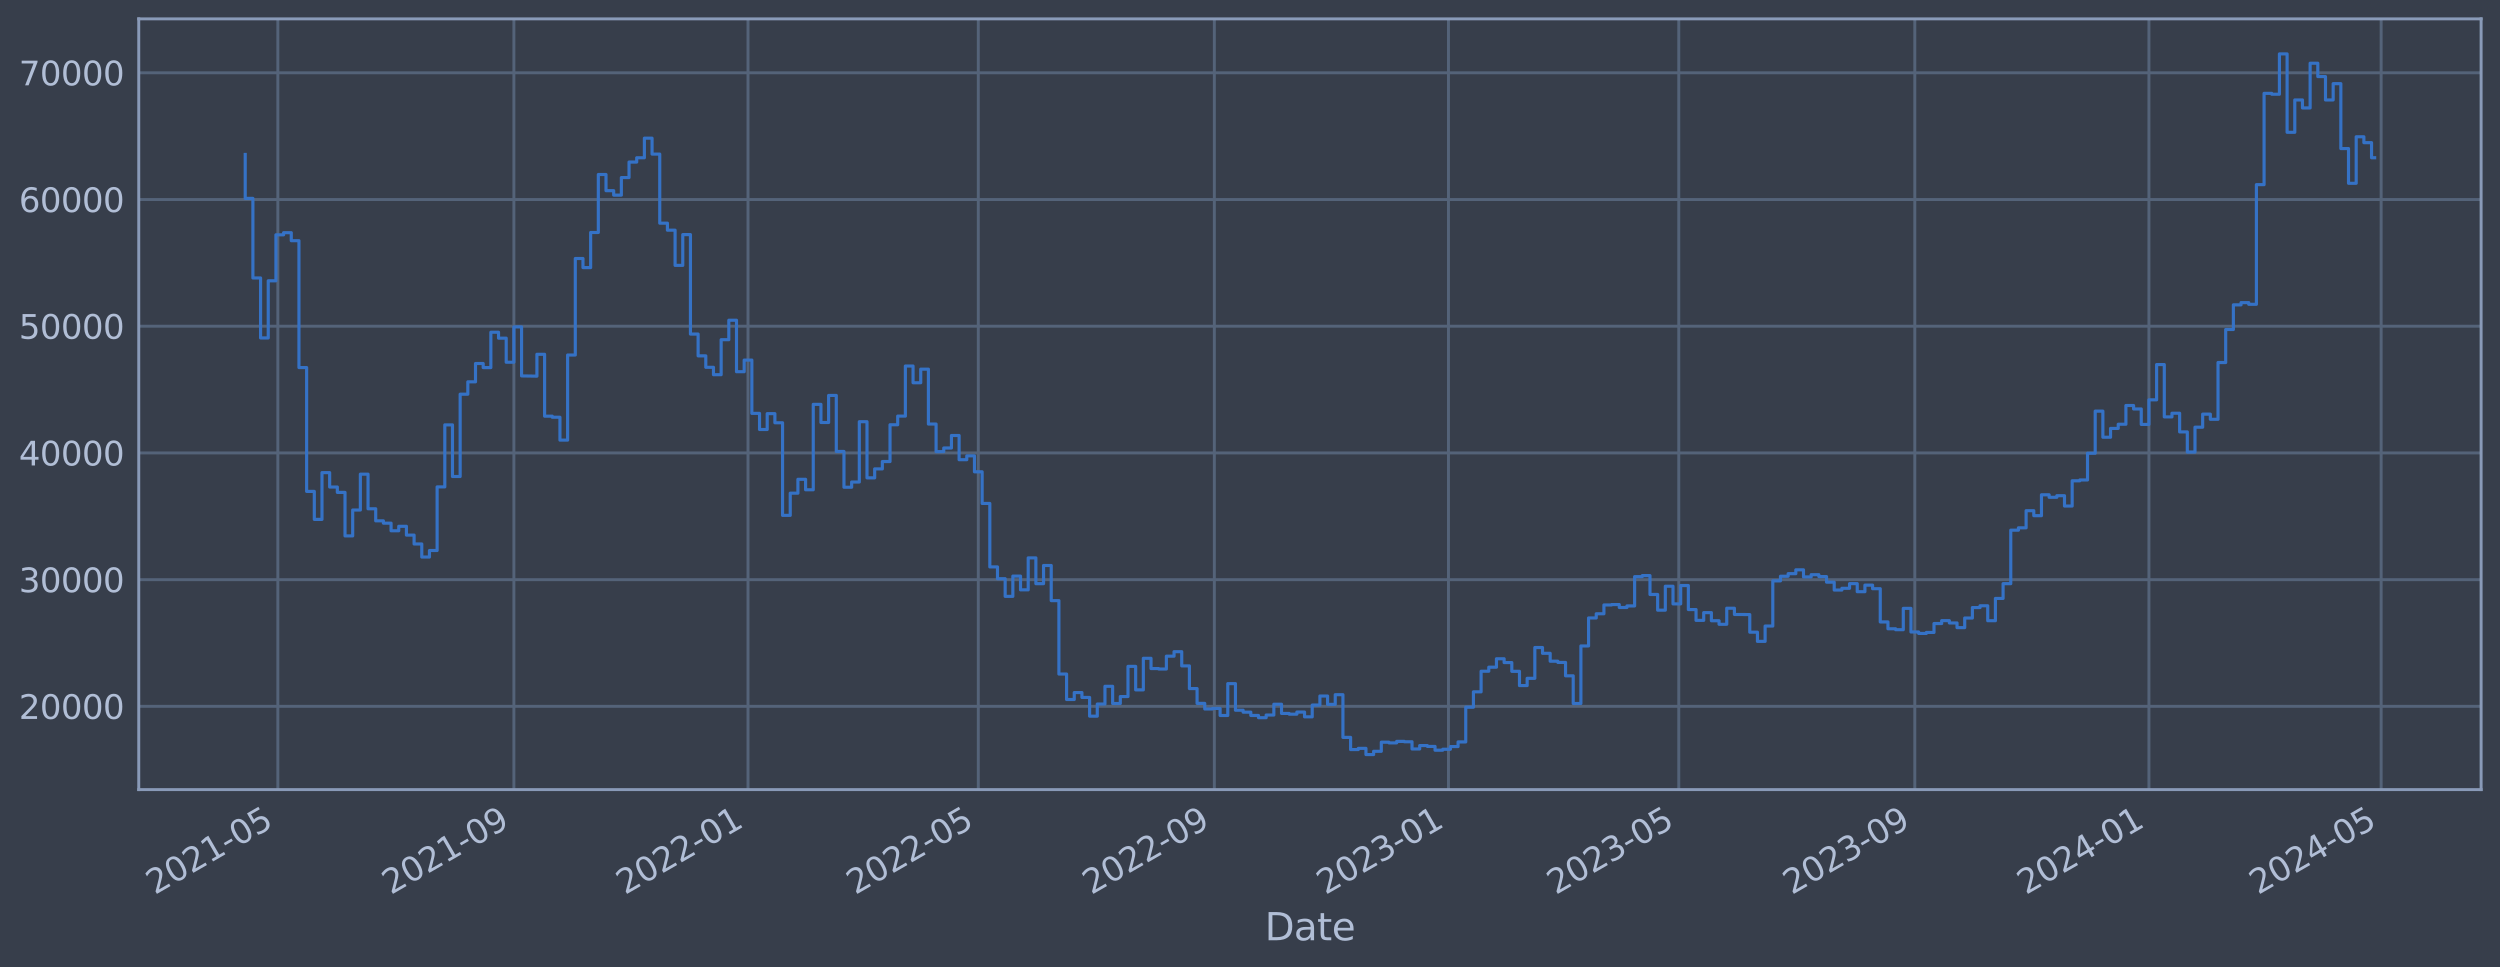 <?xml version="1.0" encoding="utf-8" standalone="no"?>
<!DOCTYPE svg PUBLIC "-//W3C//DTD SVG 1.1//EN"
  "http://www.w3.org/Graphics/SVG/1.1/DTD/svg11.dtd">
<svg xmlns:xlink="http://www.w3.org/1999/xlink" width="952.884pt" height="368.58pt" viewBox="0 0 952.884 368.58" xmlns="http://www.w3.org/2000/svg" version="1.1">
 <defs>
  <style type="text/css">*{stroke-linejoin: round; stroke-linecap: butt}</style>
 </defs>
 <g id="figure_1">
  <g id="patch_1">
   <path d="M 0 368.58 
L 952.884 368.58 
L 952.884 0 
L 0 0 
z
" style="fill: #373e4b"/>
  </g>
  <g id="axes_1">
   <g id="patch_2">
    <path d="M 52.884 300.96 
L 945.684 300.96 
L 945.684 7.2 
L 52.884 7.2 
z
" style="fill: #373e4b"/>
   </g>
   <g id="matplotlib.axis_1">
    <g id="xtick_1">
     <g id="line2d_1">
      <path d="M 105.9 300.96 
L 105.9 7.2 
" clip-path="url(#pff295a9426)" style="fill: none; stroke: #546379; stroke-width: 1.12; stroke-linecap: square"/>
     </g>
     <g id="line2d_2"/>
     <g id="text_1">
      <!-- 2021-05 -->
      <g style="fill: #b1bed6" transform="translate(58.997 341.175) rotate(-30) scale(0.126 -0.126)">
       <defs>
        <path id="DejaVuSans-32" d="M 1228 531 
L 3431 531 
L 3431 0 
L 469 0 
L 469 531 
Q 828 903 1448 1529 
Q 2069 2156 2228 2338 
Q 2531 2678 2651 2914 
Q 2772 3150 2772 3378 
Q 2772 3750 2511 3984 
Q 2250 4219 1831 4219 
Q 1534 4219 1204 4116 
Q 875 4013 500 3803 
L 500 4441 
Q 881 4594 1212 4672 
Q 1544 4750 1819 4750 
Q 2544 4750 2975 4387 
Q 3406 4025 3406 3419 
Q 3406 3131 3298 2873 
Q 3191 2616 2906 2266 
Q 2828 2175 2409 1742 
Q 1991 1309 1228 531 
z
" transform="scale(0.016)"/>
        <path id="DejaVuSans-30" d="M 2034 4250 
Q 1547 4250 1301 3770 
Q 1056 3291 1056 2328 
Q 1056 1369 1301 889 
Q 1547 409 2034 409 
Q 2525 409 2770 889 
Q 3016 1369 3016 2328 
Q 3016 3291 2770 3770 
Q 2525 4250 2034 4250 
z
M 2034 4750 
Q 2819 4750 3233 4129 
Q 3647 3509 3647 2328 
Q 3647 1150 3233 529 
Q 2819 -91 2034 -91 
Q 1250 -91 836 529 
Q 422 1150 422 2328 
Q 422 3509 836 4129 
Q 1250 4750 2034 4750 
z
" transform="scale(0.016)"/>
        <path id="DejaVuSans-31" d="M 794 531 
L 1825 531 
L 1825 4091 
L 703 3866 
L 703 4441 
L 1819 4666 
L 2450 4666 
L 2450 531 
L 3481 531 
L 3481 0 
L 794 0 
L 794 531 
z
" transform="scale(0.016)"/>
        <path id="DejaVuSans-2d" d="M 313 2009 
L 1997 2009 
L 1997 1497 
L 313 1497 
L 313 2009 
z
" transform="scale(0.016)"/>
        <path id="DejaVuSans-35" d="M 691 4666 
L 3169 4666 
L 3169 4134 
L 1269 4134 
L 1269 2991 
Q 1406 3038 1543 3061 
Q 1681 3084 1819 3084 
Q 2600 3084 3056 2656 
Q 3513 2228 3513 1497 
Q 3513 744 3044 326 
Q 2575 -91 1722 -91 
Q 1428 -91 1123 -41 
Q 819 9 494 109 
L 494 744 
Q 775 591 1075 516 
Q 1375 441 1709 441 
Q 2250 441 2565 725 
Q 2881 1009 2881 1497 
Q 2881 1984 2565 2268 
Q 2250 2553 1709 2553 
Q 1456 2553 1204 2497 
Q 953 2441 691 2322 
L 691 4666 
z
" transform="scale(0.016)"/>
       </defs>
       <use xlink:href="#DejaVuSans-32"/>
       <use xlink:href="#DejaVuSans-30" x="63.623"/>
       <use xlink:href="#DejaVuSans-32" x="127.246"/>
       <use xlink:href="#DejaVuSans-31" x="190.869"/>
       <use xlink:href="#DejaVuSans-2d" x="254.492"/>
       <use xlink:href="#DejaVuSans-30" x="290.576"/>
       <use xlink:href="#DejaVuSans-35" x="354.199"/>
      </g>
     </g>
    </g>
    <g id="xtick_2">
     <g id="line2d_3">
      <path d="M 195.87 300.96 
L 195.87 7.2 
" clip-path="url(#pff295a9426)" style="fill: none; stroke: #546379; stroke-width: 1.12; stroke-linecap: square"/>
     </g>
     <g id="line2d_4"/>
     <g id="text_2">
      <!-- 2021-09 -->
      <g style="fill: #b1bed6" transform="translate(148.967 341.175) rotate(-30) scale(0.126 -0.126)">
       <defs>
        <path id="DejaVuSans-39" d="M 703 97 
L 703 672 
Q 941 559 1184 500 
Q 1428 441 1663 441 
Q 2288 441 2617 861 
Q 2947 1281 2994 2138 
Q 2813 1869 2534 1725 
Q 2256 1581 1919 1581 
Q 1219 1581 811 2004 
Q 403 2428 403 3163 
Q 403 3881 828 4315 
Q 1253 4750 1959 4750 
Q 2769 4750 3195 4129 
Q 3622 3509 3622 2328 
Q 3622 1225 3098 567 
Q 2575 -91 1691 -91 
Q 1453 -91 1209 -44 
Q 966 3 703 97 
z
M 1959 2075 
Q 2384 2075 2632 2365 
Q 2881 2656 2881 3163 
Q 2881 3666 2632 3958 
Q 2384 4250 1959 4250 
Q 1534 4250 1286 3958 
Q 1038 3666 1038 3163 
Q 1038 2656 1286 2365 
Q 1534 2075 1959 2075 
z
" transform="scale(0.016)"/>
       </defs>
       <use xlink:href="#DejaVuSans-32"/>
       <use xlink:href="#DejaVuSans-30" x="63.623"/>
       <use xlink:href="#DejaVuSans-32" x="127.246"/>
       <use xlink:href="#DejaVuSans-31" x="190.869"/>
       <use xlink:href="#DejaVuSans-2d" x="254.492"/>
       <use xlink:href="#DejaVuSans-30" x="290.576"/>
       <use xlink:href="#DejaVuSans-39" x="354.199"/>
      </g>
     </g>
    </g>
    <g id="xtick_3">
     <g id="line2d_5">
      <path d="M 285.108 300.96 
L 285.108 7.2 
" clip-path="url(#pff295a9426)" style="fill: none; stroke: #546379; stroke-width: 1.12; stroke-linecap: square"/>
     </g>
     <g id="line2d_6"/>
     <g id="text_3">
      <!-- 2022-01 -->
      <g style="fill: #b1bed6" transform="translate(238.205 341.175) rotate(-30) scale(0.126 -0.126)">
       <use xlink:href="#DejaVuSans-32"/>
       <use xlink:href="#DejaVuSans-30" x="63.623"/>
       <use xlink:href="#DejaVuSans-32" x="127.246"/>
       <use xlink:href="#DejaVuSans-32" x="190.869"/>
       <use xlink:href="#DejaVuSans-2d" x="254.492"/>
       <use xlink:href="#DejaVuSans-30" x="290.576"/>
       <use xlink:href="#DejaVuSans-31" x="354.199"/>
      </g>
     </g>
    </g>
    <g id="xtick_4">
     <g id="line2d_7">
      <path d="M 372.883 300.96 
L 372.883 7.2 
" clip-path="url(#pff295a9426)" style="fill: none; stroke: #546379; stroke-width: 1.12; stroke-linecap: square"/>
     </g>
     <g id="line2d_8"/>
     <g id="text_4">
      <!-- 2022-05 -->
      <g style="fill: #b1bed6" transform="translate(325.98 341.175) rotate(-30) scale(0.126 -0.126)">
       <use xlink:href="#DejaVuSans-32"/>
       <use xlink:href="#DejaVuSans-30" x="63.623"/>
       <use xlink:href="#DejaVuSans-32" x="127.246"/>
       <use xlink:href="#DejaVuSans-32" x="190.869"/>
       <use xlink:href="#DejaVuSans-2d" x="254.492"/>
       <use xlink:href="#DejaVuSans-30" x="290.576"/>
       <use xlink:href="#DejaVuSans-35" x="354.199"/>
      </g>
     </g>
    </g>
    <g id="xtick_5">
     <g id="line2d_9">
      <path d="M 462.852 300.96 
L 462.852 7.2 
" clip-path="url(#pff295a9426)" style="fill: none; stroke: #546379; stroke-width: 1.12; stroke-linecap: square"/>
     </g>
     <g id="line2d_10"/>
     <g id="text_5">
      <!-- 2022-09 -->
      <g style="fill: #b1bed6" transform="translate(415.949 341.175) rotate(-30) scale(0.126 -0.126)">
       <use xlink:href="#DejaVuSans-32"/>
       <use xlink:href="#DejaVuSans-30" x="63.623"/>
       <use xlink:href="#DejaVuSans-32" x="127.246"/>
       <use xlink:href="#DejaVuSans-32" x="190.869"/>
       <use xlink:href="#DejaVuSans-2d" x="254.492"/>
       <use xlink:href="#DejaVuSans-30" x="290.576"/>
       <use xlink:href="#DejaVuSans-39" x="354.199"/>
      </g>
     </g>
    </g>
    <g id="xtick_6">
     <g id="line2d_11">
      <path d="M 552.09 300.96 
L 552.09 7.2 
" clip-path="url(#pff295a9426)" style="fill: none; stroke: #546379; stroke-width: 1.12; stroke-linecap: square"/>
     </g>
     <g id="line2d_12"/>
     <g id="text_6">
      <!-- 2023-01 -->
      <g style="fill: #b1bed6" transform="translate(505.187 341.175) rotate(-30) scale(0.126 -0.126)">
       <defs>
        <path id="DejaVuSans-33" d="M 2597 2516 
Q 3050 2419 3304 2112 
Q 3559 1806 3559 1356 
Q 3559 666 3084 287 
Q 2609 -91 1734 -91 
Q 1441 -91 1130 -33 
Q 819 25 488 141 
L 488 750 
Q 750 597 1062 519 
Q 1375 441 1716 441 
Q 2309 441 2620 675 
Q 2931 909 2931 1356 
Q 2931 1769 2642 2001 
Q 2353 2234 1838 2234 
L 1294 2234 
L 1294 2753 
L 1863 2753 
Q 2328 2753 2575 2939 
Q 2822 3125 2822 3475 
Q 2822 3834 2567 4026 
Q 2313 4219 1838 4219 
Q 1578 4219 1281 4162 
Q 984 4106 628 3988 
L 628 4550 
Q 988 4650 1302 4700 
Q 1616 4750 1894 4750 
Q 2613 4750 3031 4423 
Q 3450 4097 3450 3541 
Q 3450 3153 3228 2886 
Q 3006 2619 2597 2516 
z
" transform="scale(0.016)"/>
       </defs>
       <use xlink:href="#DejaVuSans-32"/>
       <use xlink:href="#DejaVuSans-30" x="63.623"/>
       <use xlink:href="#DejaVuSans-32" x="127.246"/>
       <use xlink:href="#DejaVuSans-33" x="190.869"/>
       <use xlink:href="#DejaVuSans-2d" x="254.492"/>
       <use xlink:href="#DejaVuSans-30" x="290.576"/>
       <use xlink:href="#DejaVuSans-31" x="354.199"/>
      </g>
     </g>
    </g>
    <g id="xtick_7">
     <g id="line2d_13">
      <path d="M 639.866 300.96 
L 639.866 7.2 
" clip-path="url(#pff295a9426)" style="fill: none; stroke: #546379; stroke-width: 1.12; stroke-linecap: square"/>
     </g>
     <g id="line2d_14"/>
     <g id="text_7">
      <!-- 2023-05 -->
      <g style="fill: #b1bed6" transform="translate(592.962 341.175) rotate(-30) scale(0.126 -0.126)">
       <use xlink:href="#DejaVuSans-32"/>
       <use xlink:href="#DejaVuSans-30" x="63.623"/>
       <use xlink:href="#DejaVuSans-32" x="127.246"/>
       <use xlink:href="#DejaVuSans-33" x="190.869"/>
       <use xlink:href="#DejaVuSans-2d" x="254.492"/>
       <use xlink:href="#DejaVuSans-30" x="290.576"/>
       <use xlink:href="#DejaVuSans-35" x="354.199"/>
      </g>
     </g>
    </g>
    <g id="xtick_8">
     <g id="line2d_15">
      <path d="M 729.835 300.96 
L 729.835 7.2 
" clip-path="url(#pff295a9426)" style="fill: none; stroke: #546379; stroke-width: 1.12; stroke-linecap: square"/>
     </g>
     <g id="line2d_16"/>
     <g id="text_8">
      <!-- 2023-09 -->
      <g style="fill: #b1bed6" transform="translate(682.932 341.175) rotate(-30) scale(0.126 -0.126)">
       <use xlink:href="#DejaVuSans-32"/>
       <use xlink:href="#DejaVuSans-30" x="63.623"/>
       <use xlink:href="#DejaVuSans-32" x="127.246"/>
       <use xlink:href="#DejaVuSans-33" x="190.869"/>
       <use xlink:href="#DejaVuSans-2d" x="254.492"/>
       <use xlink:href="#DejaVuSans-30" x="290.576"/>
       <use xlink:href="#DejaVuSans-39" x="354.199"/>
      </g>
     </g>
    </g>
    <g id="xtick_9">
     <g id="line2d_17">
      <path d="M 819.073 300.96 
L 819.073 7.2 
" clip-path="url(#pff295a9426)" style="fill: none; stroke: #546379; stroke-width: 1.12; stroke-linecap: square"/>
     </g>
     <g id="line2d_18"/>
     <g id="text_9">
      <!-- 2024-01 -->
      <g style="fill: #b1bed6" transform="translate(772.17 341.175) rotate(-30) scale(0.126 -0.126)">
       <defs>
        <path id="DejaVuSans-34" d="M 2419 4116 
L 825 1625 
L 2419 1625 
L 2419 4116 
z
M 2253 4666 
L 3047 4666 
L 3047 1625 
L 3713 1625 
L 3713 1100 
L 3047 1100 
L 3047 0 
L 2419 0 
L 2419 1100 
L 313 1100 
L 313 1709 
L 2253 4666 
z
" transform="scale(0.016)"/>
       </defs>
       <use xlink:href="#DejaVuSans-32"/>
       <use xlink:href="#DejaVuSans-30" x="63.623"/>
       <use xlink:href="#DejaVuSans-32" x="127.246"/>
       <use xlink:href="#DejaVuSans-34" x="190.869"/>
       <use xlink:href="#DejaVuSans-2d" x="254.492"/>
       <use xlink:href="#DejaVuSans-30" x="290.576"/>
       <use xlink:href="#DejaVuSans-31" x="354.199"/>
      </g>
     </g>
    </g>
    <g id="xtick_10">
     <g id="line2d_19">
      <path d="M 907.58 300.96 
L 907.58 7.2 
" clip-path="url(#pff295a9426)" style="fill: none; stroke: #546379; stroke-width: 1.12; stroke-linecap: square"/>
     </g>
     <g id="line2d_20"/>
     <g id="text_10">
      <!-- 2024-05 -->
      <g style="fill: #b1bed6" transform="translate(860.676 341.175) rotate(-30) scale(0.126 -0.126)">
       <use xlink:href="#DejaVuSans-32"/>
       <use xlink:href="#DejaVuSans-30" x="63.623"/>
       <use xlink:href="#DejaVuSans-32" x="127.246"/>
       <use xlink:href="#DejaVuSans-34" x="190.869"/>
       <use xlink:href="#DejaVuSans-2d" x="254.492"/>
       <use xlink:href="#DejaVuSans-30" x="290.576"/>
       <use xlink:href="#DejaVuSans-35" x="354.199"/>
      </g>
     </g>
    </g>
    <g id="text_11">
     <!-- Date -->
     <g style="fill: #b1bed6" transform="translate(482.075 358.386) scale(0.144 -0.144)">
      <defs>
       <path id="DejaVuSans-44" d="M 1259 4147 
L 1259 519 
L 2022 519 
Q 2988 519 3436 956 
Q 3884 1394 3884 2338 
Q 3884 3275 3436 3711 
Q 2988 4147 2022 4147 
L 1259 4147 
z
M 628 4666 
L 1925 4666 
Q 3281 4666 3915 4102 
Q 4550 3538 4550 2338 
Q 4550 1131 3912 565 
Q 3275 0 1925 0 
L 628 0 
L 628 4666 
z
" transform="scale(0.016)"/>
       <path id="DejaVuSans-61" d="M 2194 1759 
Q 1497 1759 1228 1600 
Q 959 1441 959 1056 
Q 959 750 1161 570 
Q 1363 391 1709 391 
Q 2188 391 2477 730 
Q 2766 1069 2766 1631 
L 2766 1759 
L 2194 1759 
z
M 3341 1997 
L 3341 0 
L 2766 0 
L 2766 531 
Q 2569 213 2275 61 
Q 1981 -91 1556 -91 
Q 1019 -91 701 211 
Q 384 513 384 1019 
Q 384 1609 779 1909 
Q 1175 2209 1959 2209 
L 2766 2209 
L 2766 2266 
Q 2766 2663 2505 2880 
Q 2244 3097 1772 3097 
Q 1472 3097 1187 3025 
Q 903 2953 641 2809 
L 641 3341 
Q 956 3463 1253 3523 
Q 1550 3584 1831 3584 
Q 2591 3584 2966 3190 
Q 3341 2797 3341 1997 
z
" transform="scale(0.016)"/>
       <path id="DejaVuSans-74" d="M 1172 4494 
L 1172 3500 
L 2356 3500 
L 2356 3053 
L 1172 3053 
L 1172 1153 
Q 1172 725 1289 603 
Q 1406 481 1766 481 
L 2356 481 
L 2356 0 
L 1766 0 
Q 1100 0 847 248 
Q 594 497 594 1153 
L 594 3053 
L 172 3053 
L 172 3500 
L 594 3500 
L 594 4494 
L 1172 4494 
z
" transform="scale(0.016)"/>
       <path id="DejaVuSans-65" d="M 3597 1894 
L 3597 1613 
L 953 1613 
Q 991 1019 1311 708 
Q 1631 397 2203 397 
Q 2534 397 2845 478 
Q 3156 559 3463 722 
L 3463 178 
Q 3153 47 2828 -22 
Q 2503 -91 2169 -91 
Q 1331 -91 842 396 
Q 353 884 353 1716 
Q 353 2575 817 3079 
Q 1281 3584 2069 3584 
Q 2775 3584 3186 3129 
Q 3597 2675 3597 1894 
z
M 3022 2063 
Q 3016 2534 2758 2815 
Q 2500 3097 2075 3097 
Q 1594 3097 1305 2825 
Q 1016 2553 972 2059 
L 3022 2063 
z
" transform="scale(0.016)"/>
      </defs>
      <use xlink:href="#DejaVuSans-44"/>
      <use xlink:href="#DejaVuSans-61" x="77.002"/>
      <use xlink:href="#DejaVuSans-74" x="138.281"/>
      <use xlink:href="#DejaVuSans-65" x="177.49"/>
     </g>
    </g>
   </g>
   <g id="matplotlib.axis_2">
    <g id="ytick_1">
     <g id="line2d_21">
      <path d="M 52.884 269.229 
L 945.684 269.229 
" clip-path="url(#pff295a9426)" style="fill: none; stroke: #546379; stroke-width: 1.12; stroke-linecap: square"/>
     </g>
     <g id="line2d_22"/>
     <g id="text_12">
      <!-- 20000 -->
      <g style="fill: #b1bed6" transform="translate(7.2 274.016) scale(0.126 -0.126)">
       <use xlink:href="#DejaVuSans-32"/>
       <use xlink:href="#DejaVuSans-30" x="63.623"/>
       <use xlink:href="#DejaVuSans-30" x="127.246"/>
       <use xlink:href="#DejaVuSans-30" x="190.869"/>
       <use xlink:href="#DejaVuSans-30" x="254.492"/>
      </g>
     </g>
    </g>
    <g id="ytick_2">
     <g id="line2d_23">
      <path d="M 52.884 220.932 
L 945.684 220.932 
" clip-path="url(#pff295a9426)" style="fill: none; stroke: #546379; stroke-width: 1.12; stroke-linecap: square"/>
     </g>
     <g id="line2d_24"/>
     <g id="text_13">
      <!-- 30000 -->
      <g style="fill: #b1bed6" transform="translate(7.2 225.719) scale(0.126 -0.126)">
       <use xlink:href="#DejaVuSans-33"/>
       <use xlink:href="#DejaVuSans-30" x="63.623"/>
       <use xlink:href="#DejaVuSans-30" x="127.246"/>
       <use xlink:href="#DejaVuSans-30" x="190.869"/>
       <use xlink:href="#DejaVuSans-30" x="254.492"/>
      </g>
     </g>
    </g>
    <g id="ytick_3">
     <g id="line2d_25">
      <path d="M 52.884 172.636 
L 945.684 172.636 
" clip-path="url(#pff295a9426)" style="fill: none; stroke: #546379; stroke-width: 1.12; stroke-linecap: square"/>
     </g>
     <g id="line2d_26"/>
     <g id="text_14">
      <!-- 40000 -->
      <g style="fill: #b1bed6" transform="translate(7.2 177.423) scale(0.126 -0.126)">
       <use xlink:href="#DejaVuSans-34"/>
       <use xlink:href="#DejaVuSans-30" x="63.623"/>
       <use xlink:href="#DejaVuSans-30" x="127.246"/>
       <use xlink:href="#DejaVuSans-30" x="190.869"/>
       <use xlink:href="#DejaVuSans-30" x="254.492"/>
      </g>
     </g>
    </g>
    <g id="ytick_4">
     <g id="line2d_27">
      <path d="M 52.884 124.339 
L 945.684 124.339 
" clip-path="url(#pff295a9426)" style="fill: none; stroke: #546379; stroke-width: 1.12; stroke-linecap: square"/>
     </g>
     <g id="line2d_28"/>
     <g id="text_15">
      <!-- 50000 -->
      <g style="fill: #b1bed6" transform="translate(7.2 129.126) scale(0.126 -0.126)">
       <use xlink:href="#DejaVuSans-35"/>
       <use xlink:href="#DejaVuSans-30" x="63.623"/>
       <use xlink:href="#DejaVuSans-30" x="127.246"/>
       <use xlink:href="#DejaVuSans-30" x="190.869"/>
       <use xlink:href="#DejaVuSans-30" x="254.492"/>
      </g>
     </g>
    </g>
    <g id="ytick_5">
     <g id="line2d_29">
      <path d="M 52.884 76.042 
L 945.684 76.042 
" clip-path="url(#pff295a9426)" style="fill: none; stroke: #546379; stroke-width: 1.12; stroke-linecap: square"/>
     </g>
     <g id="line2d_30"/>
     <g id="text_16">
      <!-- 60000 -->
      <g style="fill: #b1bed6" transform="translate(7.2 80.829) scale(0.126 -0.126)">
       <defs>
        <path id="DejaVuSans-36" d="M 2113 2584 
Q 1688 2584 1439 2293 
Q 1191 2003 1191 1497 
Q 1191 994 1439 701 
Q 1688 409 2113 409 
Q 2538 409 2786 701 
Q 3034 994 3034 1497 
Q 3034 2003 2786 2293 
Q 2538 2584 2113 2584 
z
M 3366 4563 
L 3366 3988 
Q 3128 4100 2886 4159 
Q 2644 4219 2406 4219 
Q 1781 4219 1451 3797 
Q 1122 3375 1075 2522 
Q 1259 2794 1537 2939 
Q 1816 3084 2150 3084 
Q 2853 3084 3261 2657 
Q 3669 2231 3669 1497 
Q 3669 778 3244 343 
Q 2819 -91 2113 -91 
Q 1303 -91 875 529 
Q 447 1150 447 2328 
Q 447 3434 972 4092 
Q 1497 4750 2381 4750 
Q 2619 4750 2861 4703 
Q 3103 4656 3366 4563 
z
" transform="scale(0.016)"/>
       </defs>
       <use xlink:href="#DejaVuSans-36"/>
       <use xlink:href="#DejaVuSans-30" x="63.623"/>
       <use xlink:href="#DejaVuSans-30" x="127.246"/>
       <use xlink:href="#DejaVuSans-30" x="190.869"/>
       <use xlink:href="#DejaVuSans-30" x="254.492"/>
      </g>
     </g>
    </g>
    <g id="ytick_6">
     <g id="line2d_31">
      <path d="M 52.884 27.745 
L 945.684 27.745 
" clip-path="url(#pff295a9426)" style="fill: none; stroke: #546379; stroke-width: 1.12; stroke-linecap: square"/>
     </g>
     <g id="line2d_32"/>
     <g id="text_17">
      <!-- 70000 -->
      <g style="fill: #b1bed6" transform="translate(7.2 32.532) scale(0.126 -0.126)">
       <defs>
        <path id="DejaVuSans-37" d="M 525 4666 
L 3525 4666 
L 3525 4397 
L 1831 0 
L 1172 0 
L 2766 4134 
L 525 4134 
L 525 4666 
z
" transform="scale(0.016)"/>
       </defs>
       <use xlink:href="#DejaVuSans-37"/>
       <use xlink:href="#DejaVuSans-30" x="63.623"/>
       <use xlink:href="#DejaVuSans-30" x="127.246"/>
       <use xlink:href="#DejaVuSans-30" x="190.869"/>
       <use xlink:href="#DejaVuSans-30" x="254.492"/>
      </g>
     </g>
    </g>
   </g>
   <g id="line2d_33">
    <path d="M 93.466 58.875 
L 93.466 75.621 
L 96.391 75.621 
L 96.391 105.943 
L 99.317 105.943 
L 99.317 128.803 
L 102.243 128.803 
L 102.243 107.028 
L 105.169 107.028 
L 105.169 89.501 
L 108.095 89.501 
L 108.095 88.694 
L 111.021 88.694 
L 111.021 91.738 
L 113.946 91.738 
L 113.946 140.1 
L 116.872 140.1 
L 116.872 187.297 
L 119.798 187.297 
L 119.798 197.969 
L 122.724 197.969 
L 122.724 180.144 
L 125.65 180.144 
L 125.65 185.625 
L 128.576 185.625 
L 128.576 187.678 
L 131.501 187.678 
L 131.501 204.269 
L 134.427 204.269 
L 134.427 194.394 
L 137.353 194.394 
L 137.353 180.726 
L 140.279 180.726 
L 140.279 193.923 
L 143.205 193.923 
L 143.205 198.526 
L 146.131 198.526 
L 146.131 199.408 
L 149.056 199.408 
L 149.056 202.305 
L 151.982 202.305 
L 151.982 200.595 
L 154.908 200.595 
L 154.908 203.953 
L 157.834 203.953 
L 157.834 207.339 
L 160.76 207.339 
L 160.76 212.319 
L 163.686 212.319 
L 163.686 209.834 
L 166.611 209.834 
L 166.611 185.588 
L 169.537 185.588 
L 169.537 161.942 
L 172.463 161.942 
L 172.463 181.628 
L 175.389 181.628 
L 175.389 150.254 
L 178.315 150.254 
L 178.315 145.534 
L 181.241 145.534 
L 181.241 138.555 
L 184.166 138.555 
L 184.166 140.109 
L 187.092 140.109 
L 187.092 126.64 
L 190.018 126.64 
L 190.018 128.894 
L 192.944 128.894 
L 192.944 138.075 
L 195.87 138.075 
L 195.87 124.593 
L 198.796 124.593 
L 198.796 143.279 
L 204.647 143.372 
L 204.647 135.035 
L 207.573 135.035 
L 207.573 158.622 
L 210.499 158.622 
L 210.499 159.037 
L 213.425 159.037 
L 213.425 167.752 
L 216.351 167.752 
L 216.351 135.316 
L 219.277 135.316 
L 219.277 98.53 
L 222.202 98.53 
L 222.202 101.998 
L 225.128 101.998 
L 225.128 88.61 
L 228.054 88.61 
L 228.054 66.52 
L 230.98 66.52 
L 230.98 72.675 
L 233.906 72.675 
L 233.906 74.375 
L 236.832 74.375 
L 236.832 67.68 
L 239.757 67.68 
L 239.757 61.771 
L 242.683 61.771 
L 242.683 60.137 
L 245.609 60.137 
L 245.609 52.672 
L 248.535 52.672 
L 248.535 58.731 
L 251.461 58.731 
L 251.461 85.059 
L 254.387 85.059 
L 254.387 87.738 
L 257.312 87.738 
L 257.312 101.151 
L 260.238 101.151 
L 260.238 89.421 
L 263.164 89.421 
L 263.164 127.331 
L 266.09 127.331 
L 266.09 135.642 
L 269.016 135.642 
L 269.016 140.001 
L 271.942 140.001 
L 271.942 142.819 
L 274.867 142.819 
L 274.867 129.484 
L 277.793 129.484 
L 277.793 122.065 
L 280.719 122.065 
L 280.719 141.683 
L 283.645 141.683 
L 283.645 137.244 
L 286.571 137.244 
L 286.571 157.564 
L 289.497 157.564 
L 289.497 163.705 
L 292.422 163.705 
L 292.422 157.667 
L 295.348 157.667 
L 295.348 161.134 
L 298.274 161.134 
L 298.274 196.439 
L 301.2 196.439 
L 301.2 187.977 
L 304.126 187.977 
L 304.126 182.688 
L 307.052 182.688 
L 307.052 186.678 
L 309.977 186.678 
L 309.977 154.118 
L 312.903 154.118 
L 312.903 161.038 
L 315.829 161.038 
L 315.829 150.727 
L 318.755 150.727 
L 318.755 172.08 
L 321.681 172.08 
L 321.681 185.717 
L 324.607 185.717 
L 324.607 183.722 
L 327.532 183.722 
L 327.532 160.733 
L 330.458 160.733 
L 330.458 182.138 
L 333.384 182.138 
L 333.384 178.716 
L 336.31 178.716 
L 336.31 175.916 
L 339.236 175.916 
L 339.236 161.902 
L 342.162 161.902 
L 342.162 158.605 
L 345.087 158.605 
L 345.087 139.511 
L 348.013 139.511 
L 348.013 145.883 
L 350.939 145.883 
L 350.939 140.705 
L 353.865 140.705 
L 353.865 161.629 
L 356.791 161.629 
L 356.791 172.142 
L 359.717 172.142 
L 359.717 170.758 
L 362.643 170.758 
L 362.643 165.991 
L 365.568 165.991 
L 365.568 175.217 
L 368.494 175.217 
L 368.494 173.746 
L 371.42 173.746 
L 371.42 179.829 
L 374.346 179.829 
L 374.346 191.891 
L 377.272 191.891 
L 377.272 216.084 
L 380.198 216.084 
L 380.198 220.572 
L 383.123 220.572 
L 383.123 227.303 
L 386.049 227.303 
L 386.049 219.585 
L 388.975 219.585 
L 388.975 224.825 
L 391.901 224.825 
L 391.901 212.647 
L 394.827 212.647 
L 394.827 222.469 
L 397.753 222.469 
L 397.753 215.534 
L 400.678 215.534 
L 400.678 228.928 
L 403.604 228.928 
L 403.604 256.91 
L 406.53 256.91 
L 406.53 266.619 
L 409.456 266.619 
L 409.456 263.973 
L 412.382 263.973 
L 412.382 265.838 
L 415.308 265.838 
L 415.308 272.964 
L 418.233 272.964 
L 418.233 268.351 
L 421.159 268.351 
L 421.159 261.586 
L 424.085 261.586 
L 424.085 268.149 
L 427.011 268.149 
L 427.011 265.49 
L 429.937 265.49 
L 429.937 253.996 
L 432.863 253.996 
L 432.863 262.947 
L 435.788 262.947 
L 435.788 250.915 
L 438.714 250.915 
L 438.714 254.828 
L 441.64 254.828 
L 441.64 254.995 
L 444.566 254.995 
L 444.566 250.104 
L 447.492 250.104 
L 447.492 248.39 
L 450.418 248.39 
L 450.418 253.803 
L 453.343 253.803 
L 453.343 262.453 
L 456.269 262.453 
L 456.269 268.102 
L 459.195 268.102 
L 459.195 270.229 
L 462.121 270.229 
L 462.121 270.026 
L 465.047 270.026 
L 465.047 272.706 
L 467.973 272.706 
L 467.973 260.562 
L 470.898 260.562 
L 470.898 270.704 
L 473.824 270.704 
L 473.824 271.44 
L 476.75 271.44 
L 476.75 272.704 
L 479.676 272.704 
L 479.676 273.552 
L 482.602 273.552 
L 482.602 272.539 
L 485.528 272.539 
L 485.528 268.419 
L 488.453 268.419 
L 488.453 271.925 
L 491.379 271.925 
L 491.379 272.207 
L 494.305 272.207 
L 494.305 271.407 
L 497.231 271.407 
L 497.231 273.231 
L 500.157 273.231 
L 500.157 268.74 
L 503.083 268.74 
L 503.083 265.287 
L 506.009 265.287 
L 506.009 268.485 
L 508.934 268.485 
L 508.934 264.784 
L 511.86 264.784 
L 511.86 281.061 
L 514.786 281.061 
L 514.786 285.708 
L 517.712 285.708 
L 517.712 285.248 
L 520.638 285.248 
L 520.638 287.607 
L 523.564 287.607 
L 523.564 286.358 
L 526.489 286.358 
L 526.489 282.894 
L 529.415 282.894 
L 529.415 283.15 
L 532.341 283.15 
L 532.341 282.585 
L 535.267 282.585 
L 535.267 282.719 
L 538.193 282.719 
L 538.193 285.468 
L 541.119 285.468 
L 541.119 284.179 
L 544.044 284.179 
L 544.044 284.5 
L 546.97 284.5 
L 546.97 285.943 
L 549.896 285.943 
L 549.896 285.584 
L 552.822 285.584 
L 552.822 284.557 
L 555.748 284.557 
L 555.748 282.791 
L 558.674 282.791 
L 558.674 269.551 
L 561.599 269.551 
L 561.599 263.698 
L 564.525 263.698 
L 564.525 255.839 
L 567.451 255.839 
L 567.451 254.307 
L 570.377 254.307 
L 570.377 251.09 
L 573.303 251.09 
L 573.303 252.545 
L 576.229 252.545 
L 576.229 255.881 
L 579.154 255.881 
L 579.154 261.315 
L 582.08 261.315 
L 582.08 258.547 
L 585.006 258.547 
L 585.006 246.81 
L 587.932 246.81 
L 587.932 249.014 
L 590.858 249.014 
L 590.858 252.02 
L 593.784 252.02 
L 593.784 252.483 
L 596.709 252.483 
L 596.709 257.587 
L 599.635 257.587 
L 599.635 268.143 
L 602.561 268.143 
L 602.561 246.204 
L 605.487 246.204 
L 605.487 235.54 
L 608.413 235.54 
L 608.413 233.942 
L 611.339 233.942 
L 611.339 230.592 
L 614.264 230.592 
L 614.264 230.432 
L 617.19 230.432 
L 617.19 231.547 
L 620.116 231.547 
L 620.116 230.951 
L 623.042 230.951 
L 623.042 219.797 
L 625.968 219.797 
L 625.968 219.39 
L 628.894 219.39 
L 628.894 226.585 
L 631.819 226.585 
L 631.819 232.569 
L 634.745 232.569 
L 634.745 223.442 
L 637.671 223.442 
L 637.671 230.173 
L 640.597 230.173 
L 640.597 223.176 
L 643.523 223.176 
L 643.523 232.33 
L 646.449 232.33 
L 646.449 236.455 
L 649.374 236.455 
L 649.374 233.498 
L 652.3 233.498 
L 652.3 236.597 
L 655.226 236.597 
L 655.226 237.946 
L 658.152 237.946 
L 658.152 231.825 
L 661.078 231.825 
L 661.078 234.205 
L 666.93 234.245 
L 666.93 240.962 
L 669.855 240.962 
L 669.855 244.467 
L 672.781 244.467 
L 672.781 238.623 
L 675.707 238.623 
L 675.707 221.397 
L 678.633 221.397 
L 678.633 219.644 
L 681.559 219.644 
L 681.559 218.655 
L 684.485 218.655 
L 684.485 217.19 
L 687.41 217.19 
L 687.41 219.896 
L 690.336 219.896 
L 690.336 219.041 
L 693.262 219.041 
L 693.262 219.772 
L 696.188 219.772 
L 696.188 221.887 
L 699.114 221.887 
L 699.114 224.9 
L 702.04 224.9 
L 702.04 224.235 
L 704.965 224.235 
L 704.965 222.46 
L 707.891 222.46 
L 707.891 225.53 
L 710.817 225.53 
L 710.817 223.029 
L 713.743 223.029 
L 713.743 224.391 
L 716.669 224.391 
L 716.669 237.054 
L 719.595 237.054 
L 719.595 239.655 
L 722.52 239.655 
L 722.52 240.012 
L 725.446 240.012 
L 725.446 231.89 
L 728.372 231.89 
L 728.372 240.883 
L 731.298 240.883 
L 731.298 241.442 
L 734.224 241.442 
L 734.224 241.058 
L 737.15 241.058 
L 737.15 237.662 
L 740.075 237.662 
L 740.075 236.562 
L 743.001 236.562 
L 743.001 237.441 
L 745.927 237.441 
L 745.927 239.223 
L 748.853 239.223 
L 748.853 235.564 
L 751.779 235.564 
L 751.779 231.569 
L 754.705 231.569 
L 754.705 230.895 
L 757.63 230.895 
L 757.63 236.587 
L 760.556 236.587 
L 760.556 228.093 
L 763.482 228.093 
L 763.482 222.465 
L 766.408 222.465 
L 766.408 202.084 
L 769.334 202.084 
L 769.334 201.176 
L 772.26 201.176 
L 772.26 194.656 
L 775.185 194.656 
L 775.185 196.55 
L 778.111 196.55 
L 778.111 188.592 
L 781.037 188.592 
L 781.037 189.552 
L 783.963 189.552 
L 783.963 188.939 
L 786.889 188.939 
L 786.889 192.877 
L 789.815 192.877 
L 789.815 183.256 
L 792.74 183.256 
L 792.74 182.935 
L 795.666 182.935 
L 795.666 172.751 
L 798.592 172.751 
L 798.592 156.704 
L 801.518 156.704 
L 801.518 166.655 
L 804.444 166.655 
L 804.444 163.292 
L 807.37 163.292 
L 807.37 161.708 
L 810.295 161.708 
L 810.295 154.561 
L 813.221 154.561 
L 813.221 155.873 
L 816.147 155.873 
L 816.147 161.77 
L 819.073 161.77 
L 819.073 152.399 
L 821.999 152.399 
L 821.999 138.961 
L 824.925 138.961 
L 824.925 158.9 
L 827.851 158.9 
L 827.851 157.507 
L 830.776 157.507 
L 830.776 164.621 
L 833.702 164.621 
L 833.702 172.305 
L 836.628 172.305 
L 836.628 162.827 
L 839.554 162.827 
L 839.554 157.851 
L 842.48 157.851 
L 842.48 159.821 
L 845.406 159.821 
L 845.406 138.178 
L 848.331 138.178 
L 848.331 125.598 
L 851.257 125.598 
L 851.257 116.199 
L 854.183 116.199 
L 854.183 115.342 
L 857.109 115.342 
L 857.109 115.994 
L 860.035 115.994 
L 860.035 70.379 
L 862.961 70.379 
L 862.961 35.581 
L 865.886 35.581 
L 865.886 35.922 
L 868.812 35.922 
L 868.812 20.553 
L 871.738 20.553 
L 871.738 50.427 
L 874.664 50.427 
L 874.664 38.094 
L 877.59 38.094 
L 877.59 41.141 
L 880.516 41.141 
L 880.516 24.1 
L 883.441 24.1 
L 883.441 29.188 
L 886.367 29.188 
L 886.367 38.093 
L 889.293 38.093 
L 889.293 31.89 
L 892.219 31.89 
L 892.219 56.628 
L 895.145 56.628 
L 895.145 69.858 
L 898.071 69.858 
L 898.071 52.136 
L 900.996 52.136 
L 900.996 54.375 
L 903.922 54.375 
L 903.922 60.123 
L 905.102 60.123 
L 905.102 60.123 
" clip-path="url(#pff295a9426)" style="fill: none; stroke: #3572c6; stroke-width: 1.2; stroke-linecap: square"/>
   </g>
   <g id="patch_3">
    <path d="M 52.884 300.96 
L 52.884 7.2 
" style="fill: none; stroke: #899ab8; stroke-width: 1.12; stroke-linejoin: miter; stroke-linecap: square"/>
   </g>
   <g id="patch_4">
    <path d="M 945.684 300.96 
L 945.684 7.2 
" style="fill: none; stroke: #899ab8; stroke-width: 1.12; stroke-linejoin: miter; stroke-linecap: square"/>
   </g>
   <g id="patch_5">
    <path d="M 52.884 300.96 
L 945.684 300.96 
" style="fill: none; stroke: #899ab8; stroke-width: 1.12; stroke-linejoin: miter; stroke-linecap: square"/>
   </g>
   <g id="patch_6">
    <path d="M 52.884 7.2 
L 945.684 7.2 
" style="fill: none; stroke: #899ab8; stroke-width: 1.12; stroke-linejoin: miter; stroke-linecap: square"/>
   </g>
  </g>
 </g>
 <defs>
  <clipPath id="pff295a9426">
   <rect x="52.884" y="7.2" width="892.8" height="293.76"/>
  </clipPath>
 </defs>
</svg>
